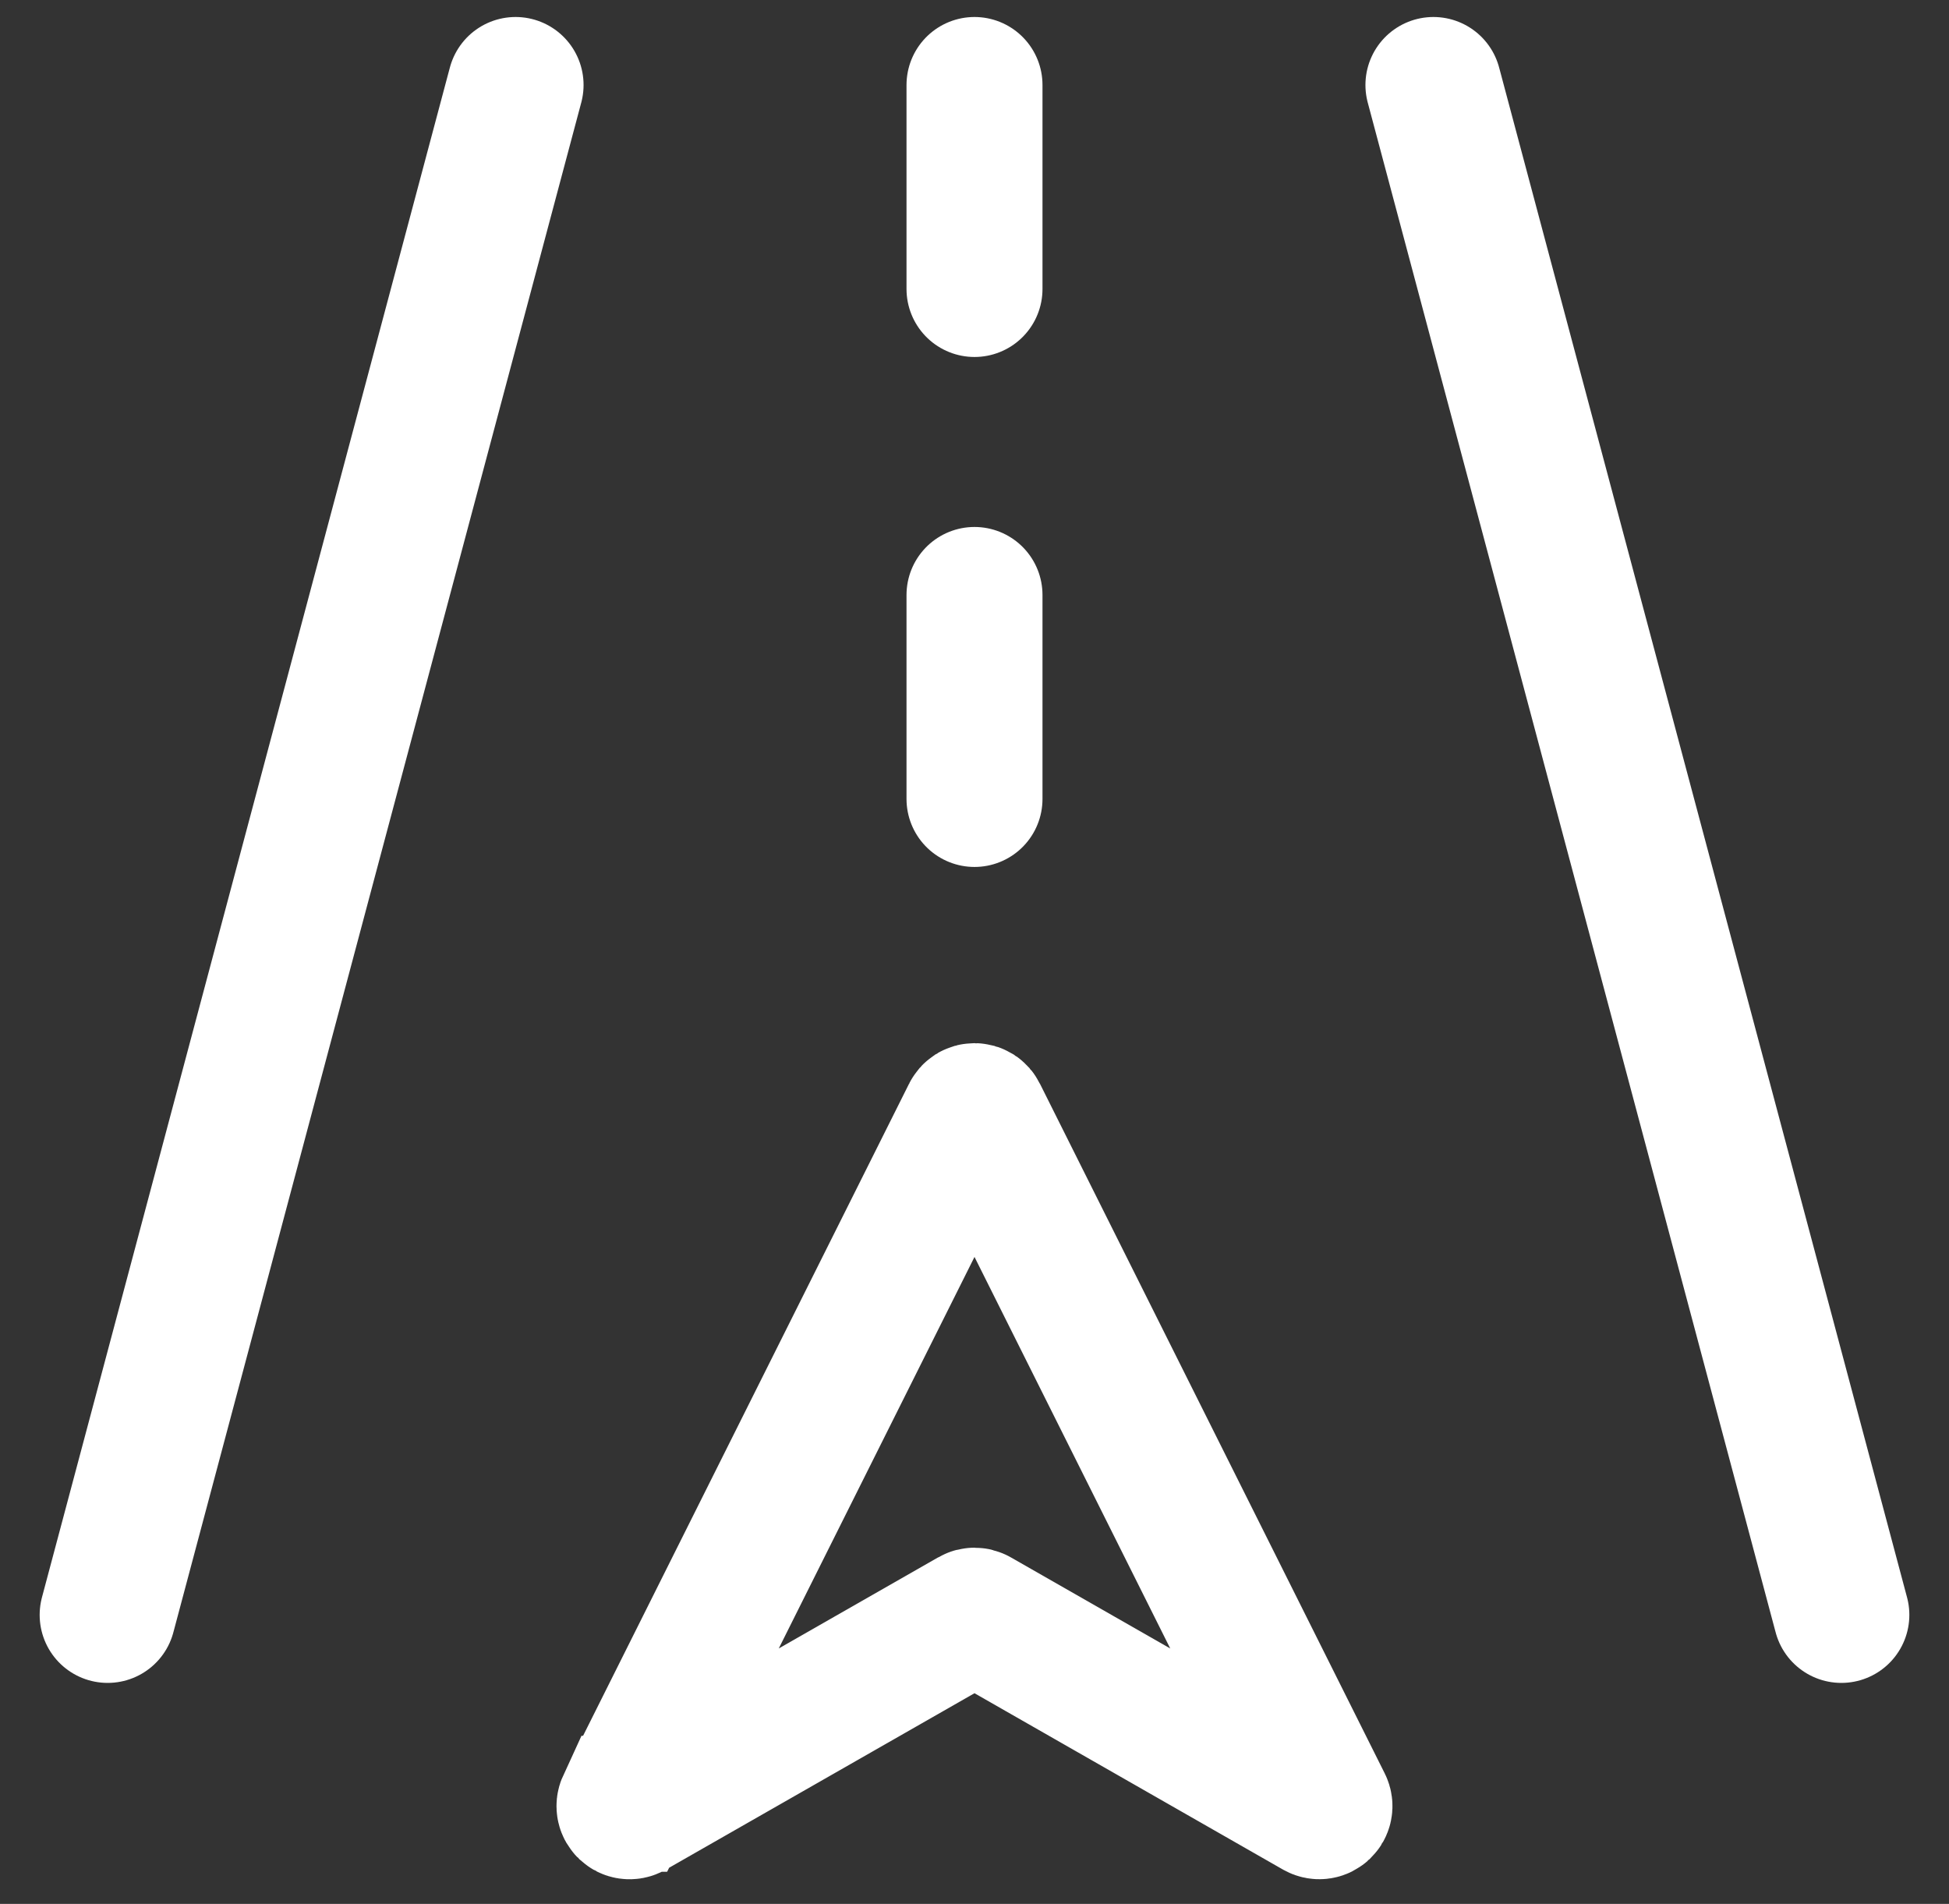 <svg width="43" height="42" viewBox="0 0 43 42" fill="none" xmlns="http://www.w3.org/2000/svg">
<rect x="0" y="0" width="43" height="42" fill="#333333" stroke="none"/>
<path d="M13.791 39.792L21.399 24.576C21.408 24.557 21.422 24.541 21.44 24.529C21.458 24.518 21.479 24.512 21.5 24.512C21.521 24.512 21.542 24.518 21.56 24.529C21.578 24.541 21.592 24.557 21.601 24.576L29.209 39.792C29.258 39.891 29.15 39.995 29.051 39.941L21.556 35.657C21.539 35.647 21.52 35.642 21.5 35.642C21.48 35.642 21.461 35.647 21.444 35.657L13.947 39.941C13.85 39.997 13.742 39.894 13.789 39.792H13.791Z" stroke="white" stroke-width="3" stroke-linecap="round"/>
<path d="M40.625 35.625L31.625 1.875M2.375 35.625L11.375 1.875M21.5 17.625V13.125M21.5 6.375V1.875" stroke="white" stroke-width="3" stroke-linecap="round"/>
</svg>
